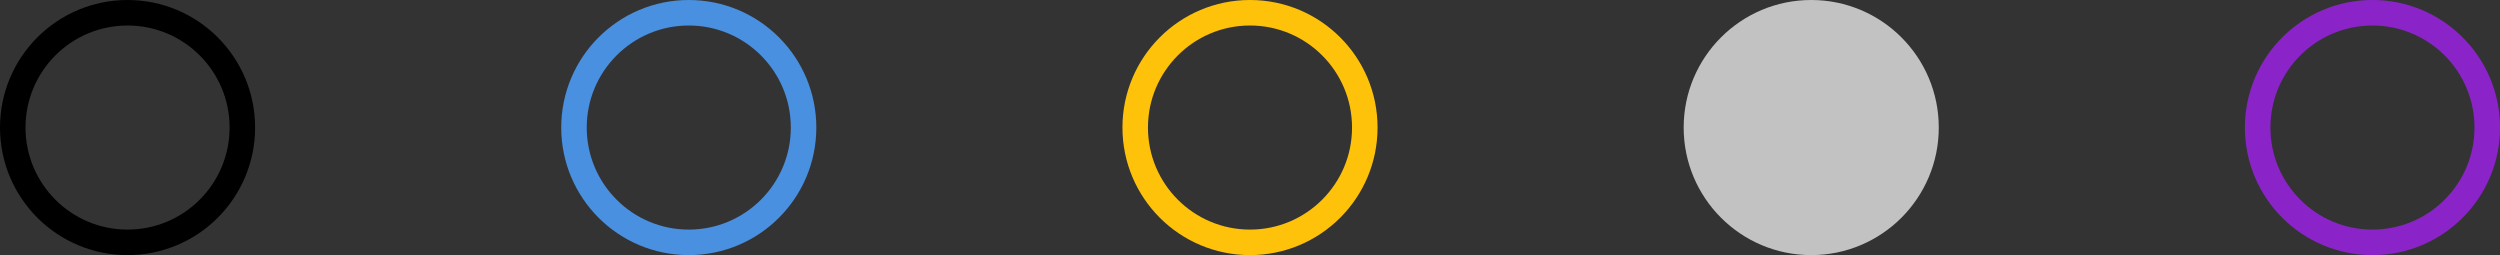 <?xml version="1.0" encoding="UTF-8"?>
<svg width="98px" height="10px" viewBox="0 0 98 10" version="1.1" xmlns="http://www.w3.org/2000/svg" xmlns:xlink="http://www.w3.org/1999/xlink">
    <rect x="0" y="0" width="98" height="10" fill="#333333" stroke="none"/>
    <!-- Generator: sketchtool 49.3 (51167) - http://www.bohemiancoding.com/sketch -->
    <title>ECDA372E-9C2B-48DE-9838-838AECFA504B</title>
    <desc>Created with sketchtool.</desc>
    <defs></defs>
    <g id="Screens" stroke="none" stroke-width="1" fill="none" fill-rule="evenodd">
        <g id="Assets" transform="translate(-238, -840)">
            <g id="Dots/Red-BG" transform="translate(238, 840)">
                <circle id="Oval-2-Copy" stroke="#000000" stroke-width="1" cx="5" cy="5" r="4.5"></circle>
                <circle id="Oval-2-Copy-2" stroke="#4990E1" stroke-width="1" cx="27" cy="5" r="4.5"></circle>
                <circle id="Oval-2-Copy-3" stroke="#FFC20A" stroke-width="1" cx="49" cy="5" r="4.5"></circle>
                <circle id="Oval-2-Copy-4" fill-opacity="0.7" fill="#FFFFFF" fill-rule="evenodd" cx="71" cy="5" r="5"></circle>
                <circle id="Oval-2-Copy-5" stroke="#8B24C8" stroke-width="1" cx="93" cy="5" r="4.5"></circle>
            </g>
        </g>
    </g>
</svg>